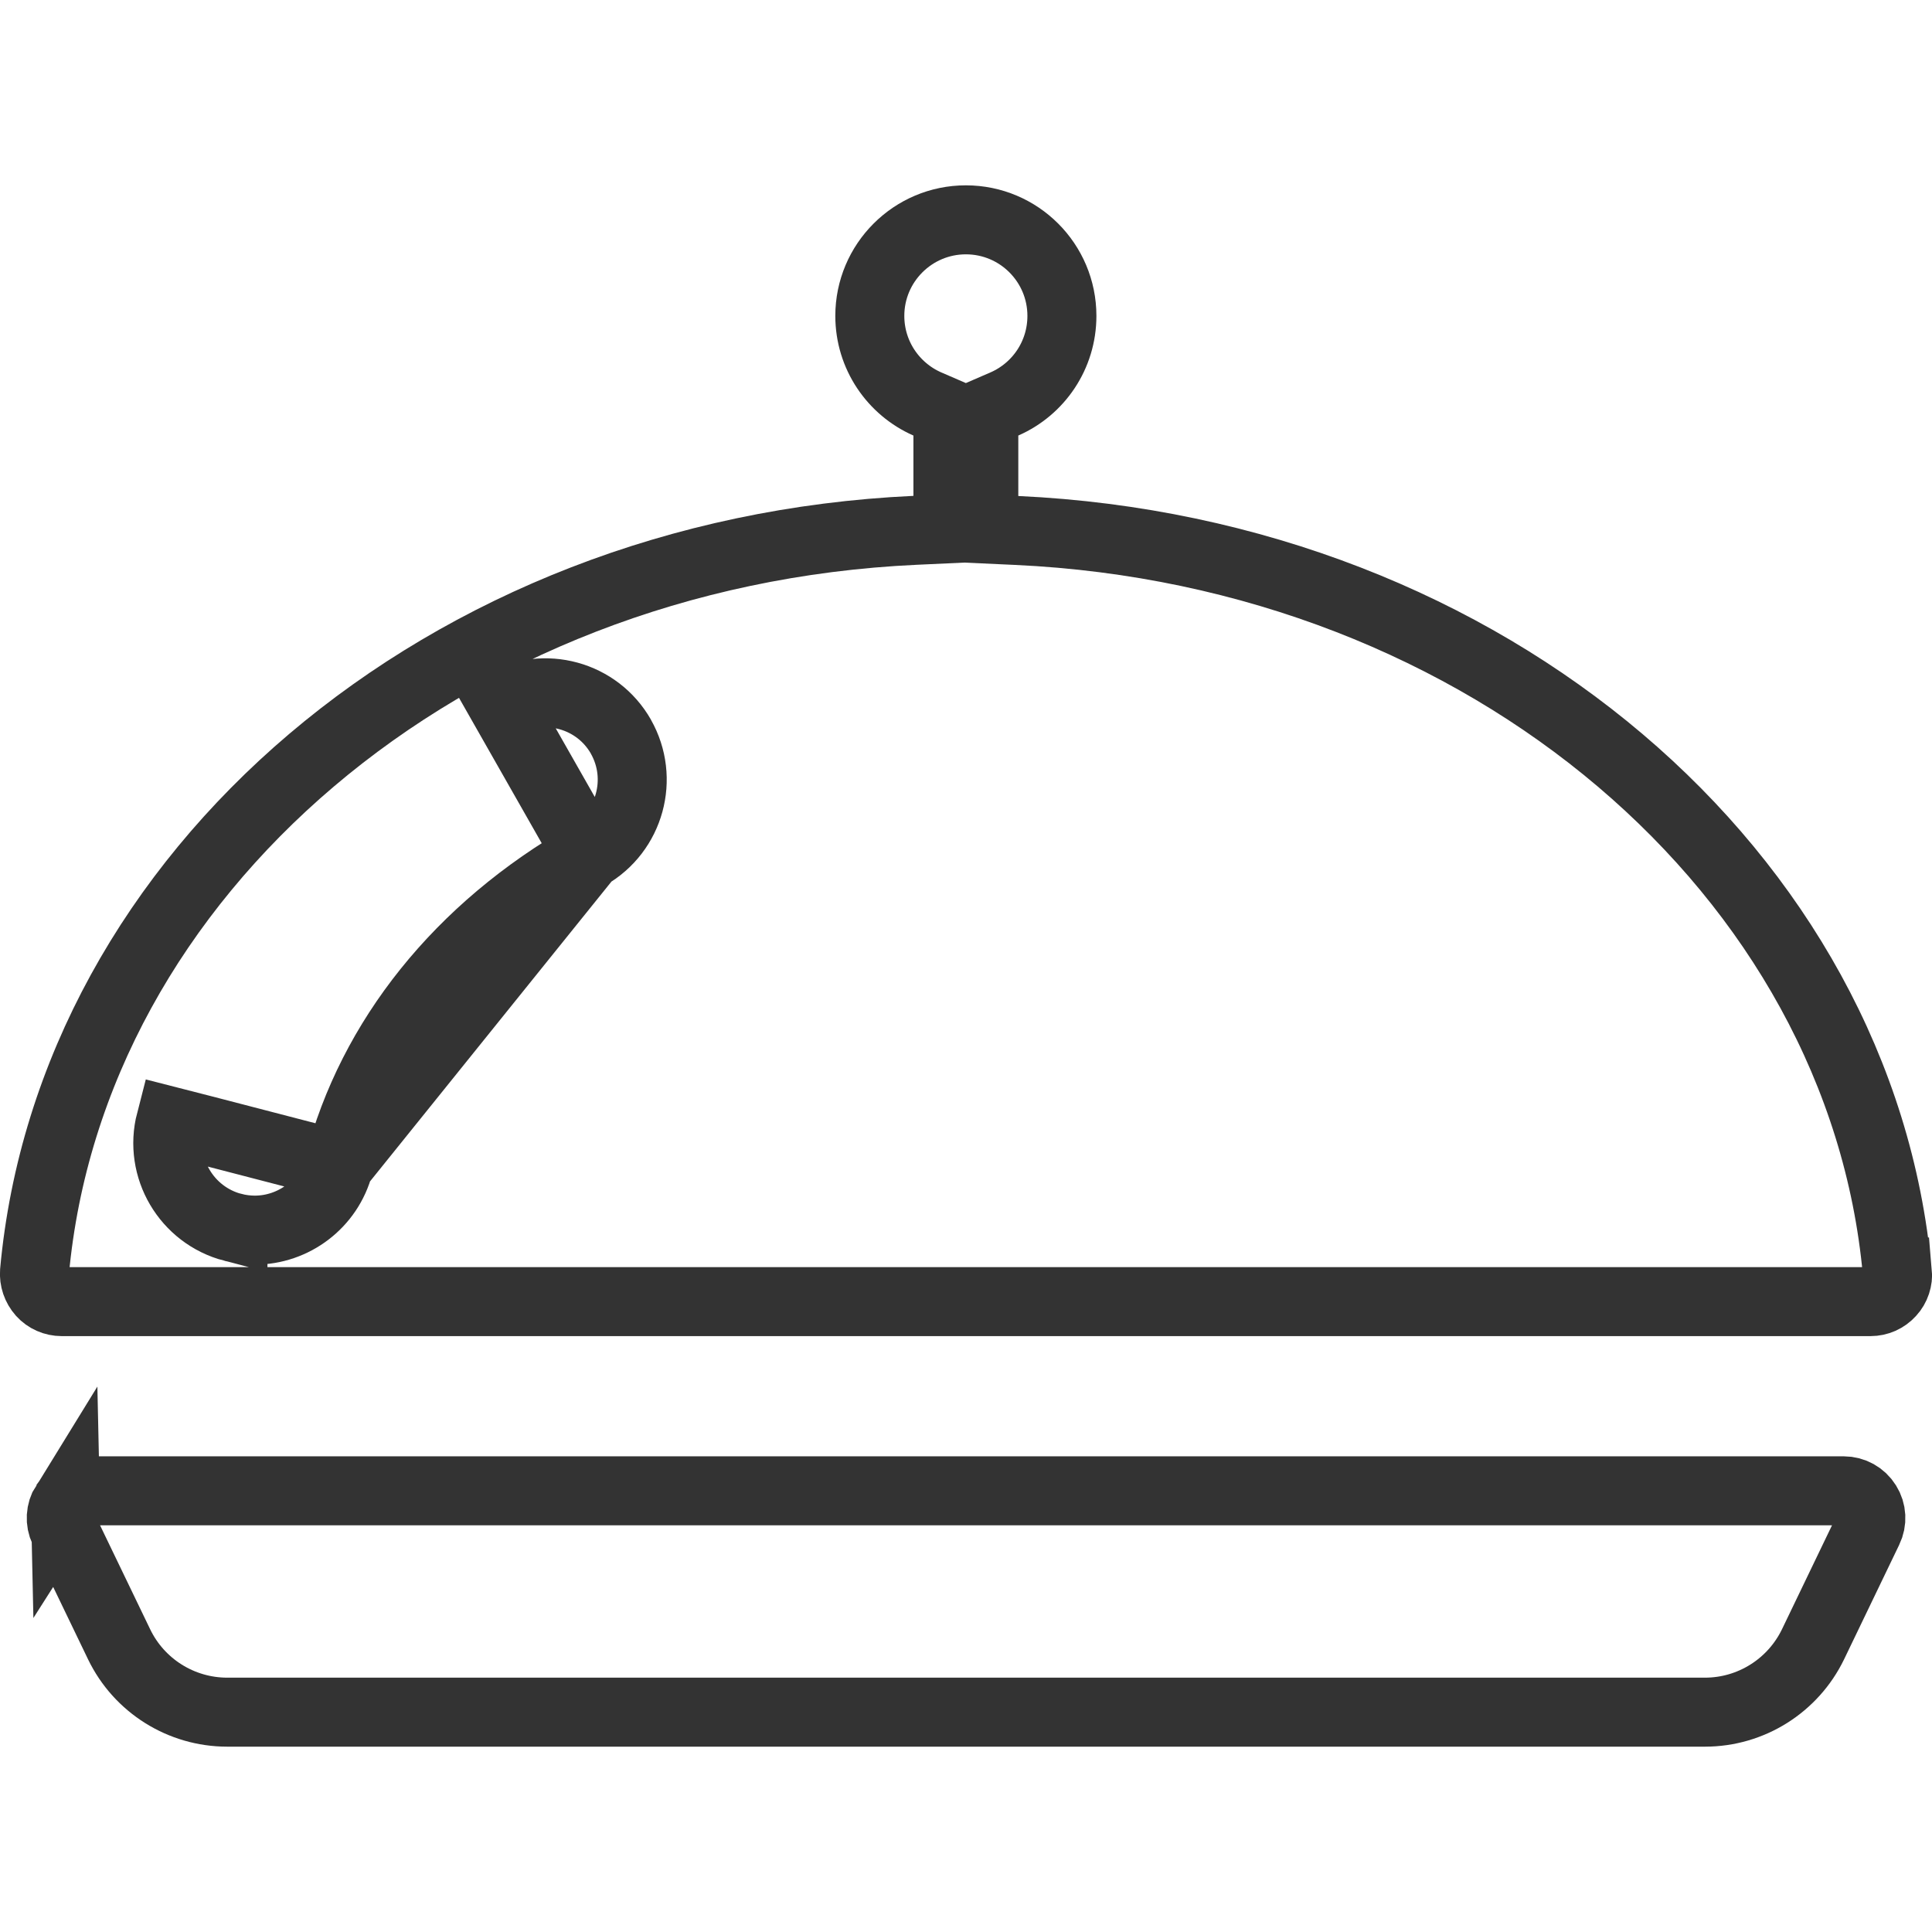 <svg xmlns="http://www.w3.org/2000/svg" width="14" height="14" fill="none" viewBox="0 0 14 14">
    <g clip-path="url(#clip0)">
        <path stroke="#333" stroke-width=".5" d="M.474 10.896h0c.037-.058.1-.093.167-.093H13.36c.068 0 .131.035.167.093.036.057.04.129.01.19l-.399.829h0c-.145.3-.449.492-.783.492H1.647c-.334 0-.639-.191-.784-.492h0l-.4-.83c-.029-.06-.025-.132.011-.19zM1.688 8.894c.052.013.106.02.158.02.28 0 .536-.188.61-.472l-.978-.254-.242-.062c-.087.336.115.68.452.768zm0 0l.062-.242-.062.242s0 0 0 0zm2.575-2.696c-.935.533-1.57 1.332-1.807 2.244l1.807-2.244zm0 0c.302-.172.408-.557.236-.86m-.236.86L3.64 5.103c.303-.172.688-.067.86.236m0 0l-.217.124.217-.124s0 0 0 0zm9.25 3.878h0c.005.055-.013.11-.05.15-.038.042-.09.065-.146.065H.447c-.055 0-.108-.023-.145-.064h0C.264 9.325.246 9.271.25 9.216h0c.263-2.88 2.964-5.215 6.38-5.373l.239-.011V2.992l-.15-.065c-.245-.108-.416-.353-.416-.638 0-.384.312-.696.696-.696.385 0 .696.312.696.696 0 .285-.17.53-.416.638l-.15.065v.841l.239.011c3.416.158 6.117 2.492 6.38 5.373z"/>
    </g>
    <defs>
        <clipPath id="clip0">
            <path fill="#fff" d="M0 0H14V14H0z"/>
        </clipPath>
    </defs>
</svg>
